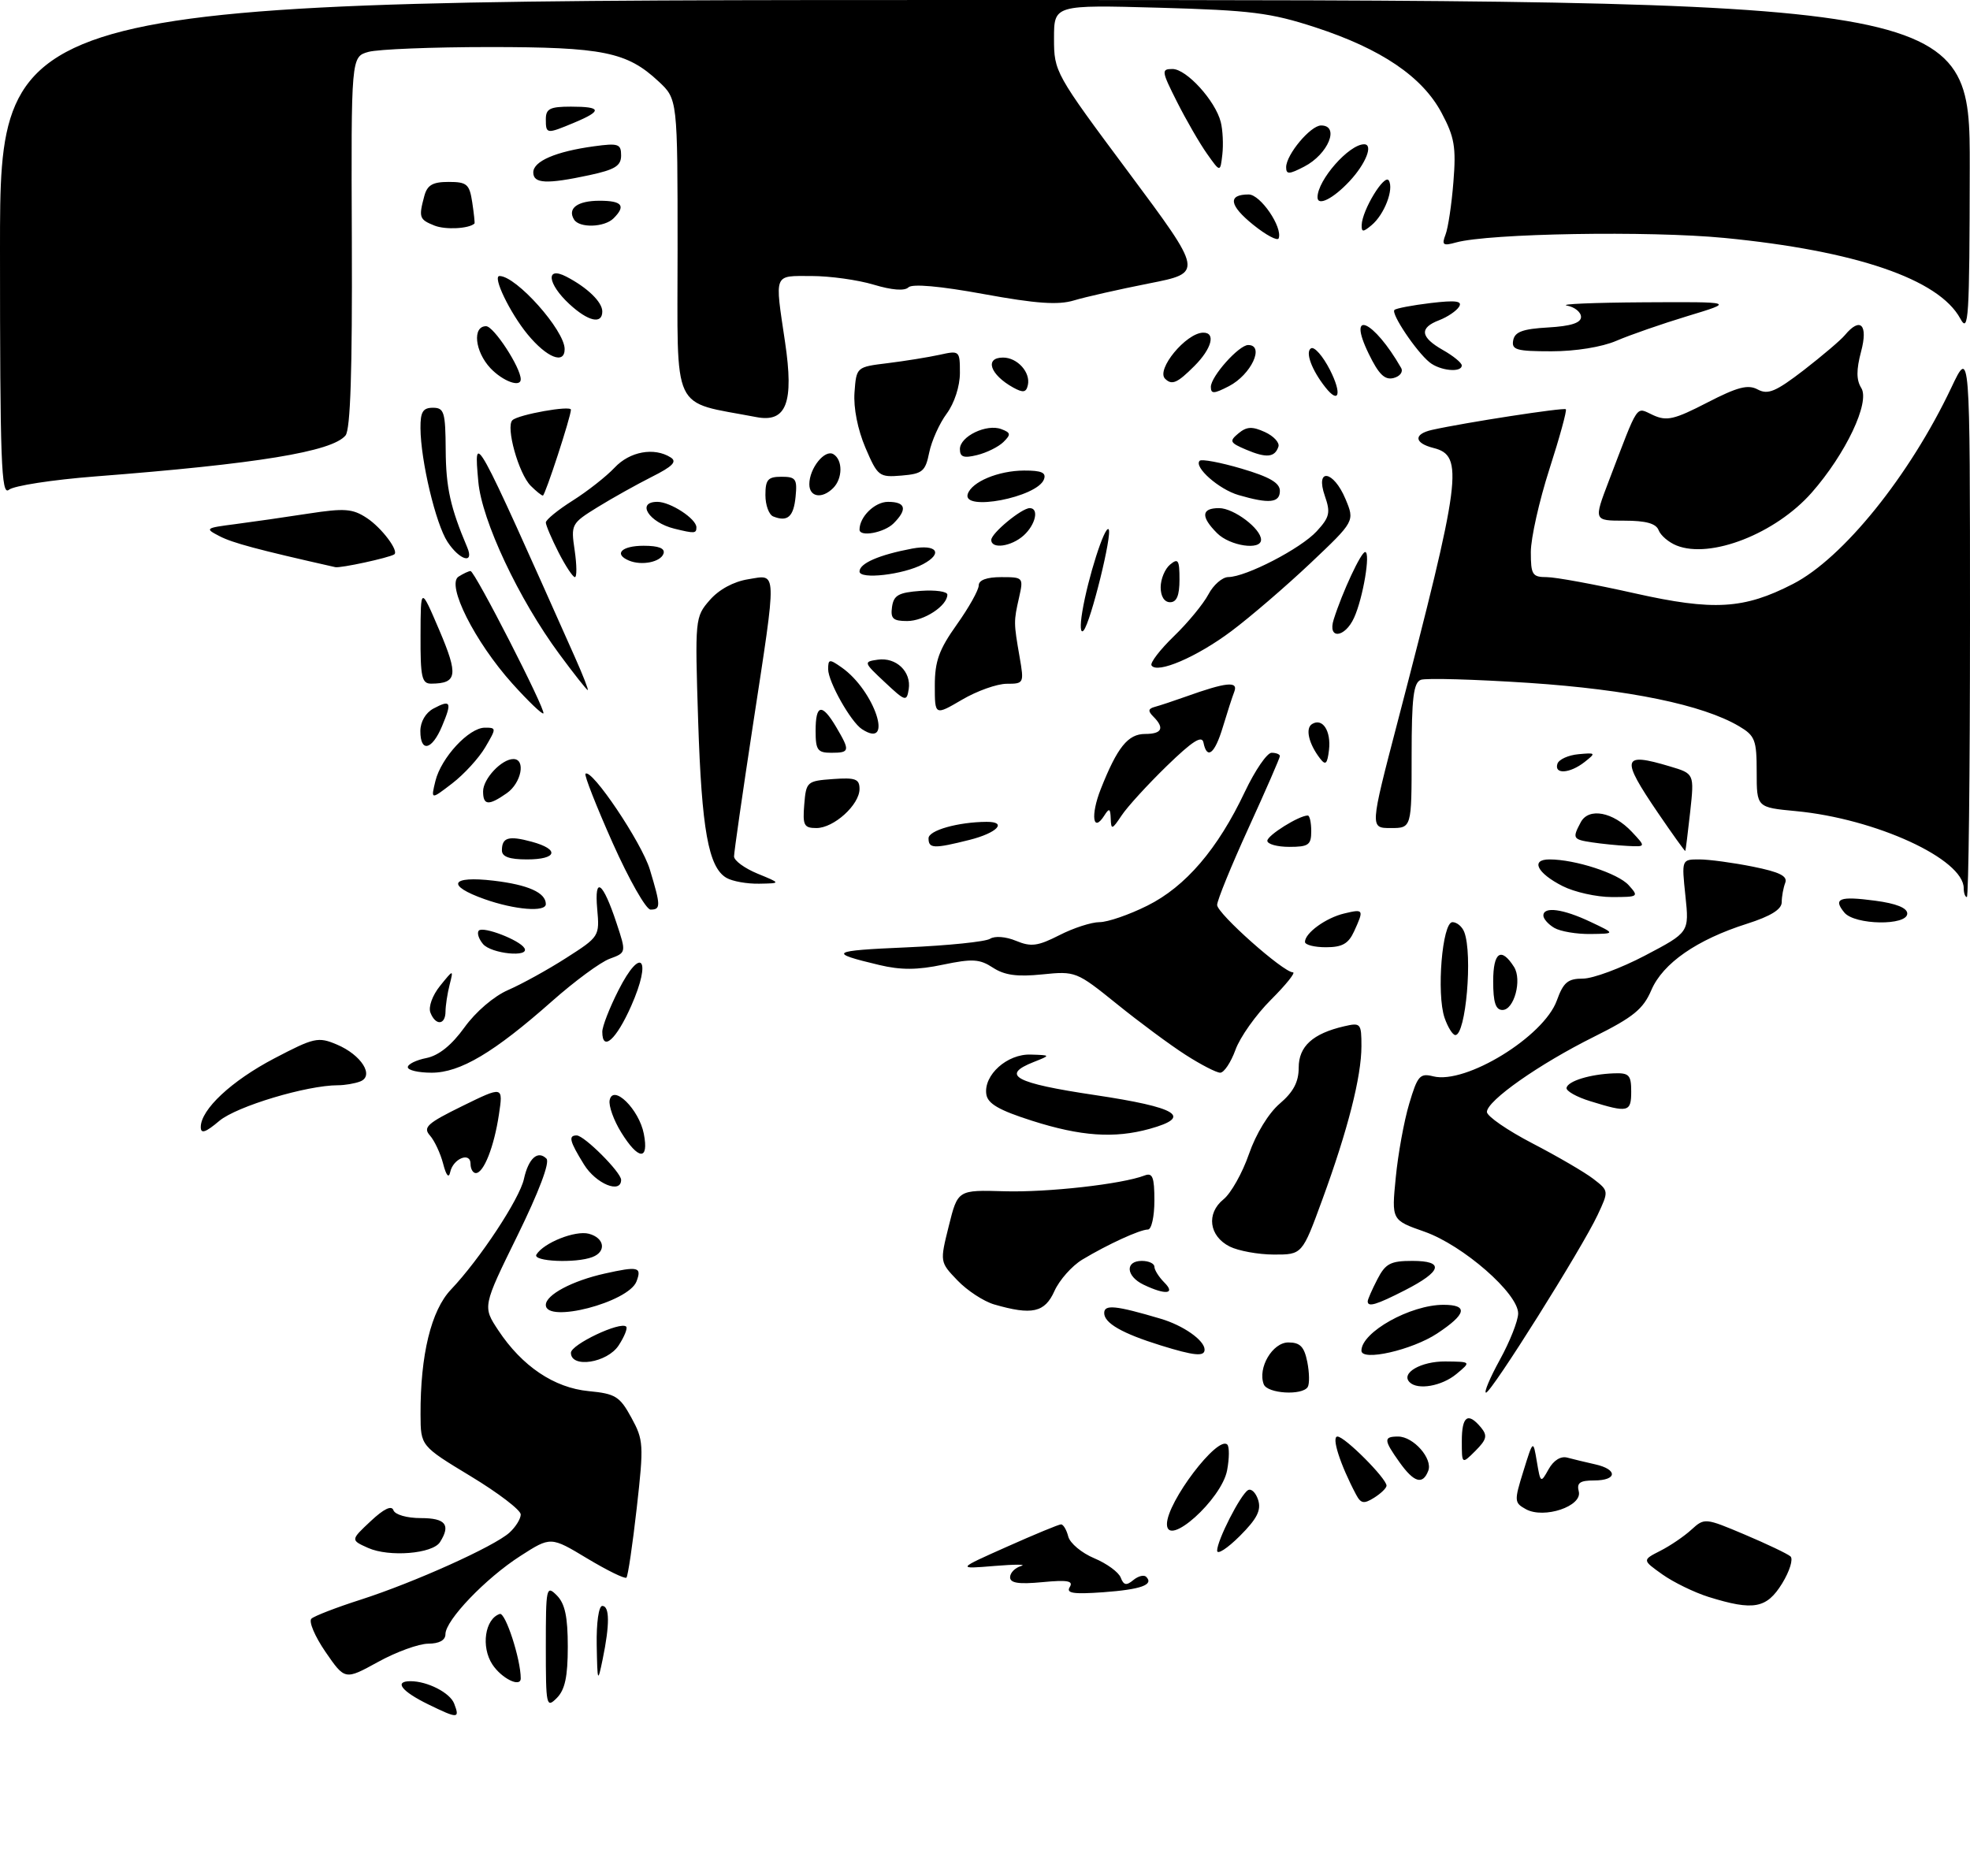 <?xml version="1.0" encoding="UTF-8" standalone="no"?>
<!DOCTYPE svg PUBLIC "-//W3C//DTD SVG 1.1//EN" "http://www.w3.org/Graphics/SVG/1.1/DTD/svg11.dtd" >
<svg xmlns="http://www.w3.org/2000/svg" xmlns:xlink="http://www.w3.org/1999/xlink" version="1.1" viewBox="0 0 314 299">
 <g >
 <path fill="currentColor"
d=" M 68.25 271.69 C 63.98 269.60 62.76 268.00 65.43 268.00 C 68.13 268.00 71.73 269.84 72.39 271.57 C 73.32 274.00 73.01 274.01 68.25 271.69 Z  M 87.00 262.50 C 87.00 253.04 87.08 252.65 88.75 254.32 C 90.05 255.63 90.50 257.71 90.50 262.50 C 90.50 267.29 90.05 269.37 88.75 270.68 C 87.08 272.35 87.00 271.96 87.00 262.50 Z  M 51.88 263.33 C 50.18 260.85 49.17 258.47 49.64 258.03 C 50.11 257.60 53.65 256.23 57.50 255.00 C 66.07 252.24 78.77 246.52 81.20 244.32 C 82.19 243.42 83.00 242.12 83.00 241.42 C 83.00 240.72 79.41 237.98 75.03 235.33 C 67.05 230.50 67.05 230.50 67.03 225.50 C 66.99 215.99 68.72 208.89 71.88 205.57 C 76.47 200.74 82.81 191.13 83.51 187.94 C 84.23 184.65 85.72 183.32 87.10 184.70 C 87.68 185.28 85.90 189.98 82.48 196.96 C 76.92 208.28 76.92 208.28 79.42 212.06 C 83.21 217.79 88.32 221.23 93.83 221.76 C 98.09 222.17 98.78 222.59 100.63 225.98 C 102.58 229.54 102.63 230.29 101.49 240.39 C 100.83 246.25 100.09 251.24 99.85 251.49 C 99.60 251.73 96.79 250.35 93.59 248.43 C 87.78 244.93 87.78 244.93 82.94 248.04 C 77.42 251.58 71.00 258.28 71.00 260.50 C 71.00 261.47 70.02 262.01 68.25 262.02 C 66.74 262.03 63.13 263.34 60.24 264.94 C 54.98 267.83 54.98 267.83 51.88 263.33 Z  M 78.48 265.33 C 76.64 262.52 77.29 258.07 79.66 257.28 C 80.56 256.98 83.00 264.49 83.00 267.55 C 83.00 269.07 79.95 267.57 78.48 265.33 Z  M 95.11 262.25 C 95.05 258.67 95.43 256.00 96.00 256.00 C 97.18 256.00 97.20 258.97 96.06 264.50 C 95.27 268.32 95.22 268.22 95.11 262.25 Z  M 272.34 254.57 C 270.05 253.85 266.73 252.23 264.97 250.98 C 261.75 248.69 261.75 248.69 264.63 247.22 C 266.21 246.42 268.45 244.90 269.60 243.84 C 271.68 241.95 271.78 241.96 278.10 244.63 C 281.62 246.12 284.89 247.68 285.38 248.10 C 285.86 248.51 285.26 250.46 284.05 252.43 C 281.58 256.42 279.50 256.80 272.34 254.57 Z  M 170.51 252.99 C 171.12 252.00 170.14 251.83 166.15 252.21 C 162.37 252.57 161.00 252.36 161.00 251.43 C 161.00 250.72 161.79 249.92 162.75 249.64 C 163.71 249.36 161.80 249.36 158.50 249.63 C 152.50 250.13 152.50 250.13 160.49 246.57 C 164.88 244.61 168.77 243.00 169.12 243.00 C 169.48 243.00 170.00 243.87 170.27 244.94 C 170.55 246.01 172.41 247.56 174.41 248.40 C 176.40 249.23 178.30 250.62 178.63 251.48 C 179.10 252.71 179.54 252.80 180.64 251.88 C 181.42 251.24 182.34 251.00 182.69 251.36 C 183.96 252.63 181.86 253.38 175.84 253.82 C 171.06 254.16 169.89 253.98 170.51 252.99 Z  M 58.68 246.76 C 55.87 245.50 55.87 245.50 59.07 242.50 C 61.18 240.52 62.42 239.92 62.71 240.75 C 62.97 241.46 64.86 242.00 67.08 242.00 C 71.02 242.00 71.88 243.07 70.13 245.83 C 68.95 247.69 62.04 248.25 58.68 246.76 Z  M 194.00 247.19 C 194.00 245.55 197.69 238.31 198.91 237.55 C 199.43 237.23 200.16 237.93 200.54 239.11 C 201.05 240.75 200.37 242.10 197.61 244.86 C 195.62 246.84 194.00 247.89 194.00 247.19 Z  M 186.00 242.96 C 186.00 239.44 194.10 228.77 195.62 230.28 C 195.96 230.63 195.95 232.47 195.59 234.38 C 194.72 239.02 186.00 246.83 186.00 242.96 Z  M 243.21 240.58 C 241.35 239.55 241.33 239.28 242.82 234.50 C 244.37 229.50 244.37 229.50 244.96 233.00 C 245.54 236.44 245.58 236.46 246.84 234.20 C 247.63 232.79 248.77 232.08 249.81 232.36 C 250.74 232.61 252.74 233.09 254.25 233.43 C 257.89 234.24 257.78 236.00 254.09 236.00 C 251.82 236.00 251.29 236.38 251.64 237.75 C 252.25 240.11 246.09 242.17 243.21 240.58 Z  M 216.14 238.24 C 213.60 233.44 212.18 229.00 213.18 229.00 C 214.34 229.00 221.00 235.68 221.00 236.83 C 221.00 237.21 220.11 238.07 219.03 238.75 C 217.38 239.78 216.91 239.69 216.14 238.24 Z  M 223.07 233.10 C 220.53 229.53 220.50 229.00 222.85 229.00 C 225.29 229.00 228.40 232.53 227.65 234.46 C 226.77 236.75 225.38 236.34 223.07 233.10 Z  M 233.00 229.72 C 233.00 225.74 233.97 225.05 236.05 227.55 C 237.12 228.85 236.98 229.46 235.17 231.28 C 233.00 233.44 233.00 233.44 233.00 229.72 Z  M 201.43 220.67 C 200.43 218.07 202.82 214.00 205.35 214.00 C 207.23 214.00 207.88 214.67 208.37 217.10 C 208.71 218.81 208.74 220.61 208.44 221.10 C 207.57 222.50 202.00 222.16 201.43 220.67 Z  M 239.07 216.75 C 240.66 213.86 241.97 210.55 241.98 209.39 C 242.01 206.20 233.19 198.50 227.04 196.34 C 221.80 194.50 221.80 194.50 222.47 187.72 C 222.83 183.99 223.79 178.69 224.61 175.96 C 225.94 171.48 226.32 171.04 228.45 171.58 C 233.63 172.88 246.06 165.25 248.14 159.50 C 249.19 156.59 249.90 156.00 252.30 156.00 C 253.90 156.00 258.37 154.34 262.23 152.31 C 269.25 148.62 269.25 148.62 268.64 142.81 C 268.03 137.00 268.03 137.00 270.85 137.00 C 272.40 137.00 276.24 137.52 279.38 138.15 C 283.66 139.01 284.96 139.66 284.55 140.73 C 284.25 141.52 283.99 142.91 283.99 143.83 C 283.98 144.97 282.23 146.05 278.47 147.25 C 270.46 149.79 265.05 153.55 263.21 157.83 C 261.91 160.87 260.33 162.15 254.07 165.27 C 245.31 169.63 237.00 175.47 237.00 177.26 C 237.01 177.94 240.27 180.19 244.25 182.26 C 248.24 184.33 252.61 186.88 253.97 187.93 C 256.44 189.84 256.44 189.84 254.65 193.67 C 252.17 198.97 237.71 222.00 236.86 222.00 C 236.49 222.00 237.48 219.64 239.07 216.75 Z  M 224.68 220.34 C 223.23 218.89 226.48 217.00 230.37 217.03 C 234.50 217.07 234.50 217.07 232.14 219.03 C 229.82 220.96 225.97 221.64 224.68 220.34 Z  M 91.00 215.65 C 91.00 214.33 98.91 210.58 99.81 211.48 C 100.06 211.73 99.52 213.08 98.61 214.47 C 96.79 217.26 91.00 218.16 91.00 215.65 Z  M 185.00 214.47 C 178.86 212.56 176.00 210.92 176.00 209.31 C 176.00 207.91 177.81 208.09 185.00 210.22 C 188.62 211.29 192.00 213.67 192.00 215.15 C 192.00 216.29 190.35 216.13 185.00 214.47 Z  M 217.00 215.31 C 217.00 212.36 224.80 208.00 230.07 208.00 C 234.07 208.00 233.75 209.48 229.07 212.57 C 225.06 215.22 217.00 217.05 217.00 215.31 Z  M 87.00 208.02 C 87.00 206.41 91.19 204.18 96.38 203.02 C 101.75 201.82 102.33 201.97 101.45 204.28 C 100.17 207.61 87.00 211.02 87.00 208.02 Z  M 158.46 207.94 C 156.79 207.45 154.16 205.73 152.61 204.11 C 149.80 201.18 149.80 201.18 151.23 195.43 C 152.66 189.68 152.66 189.68 160.08 189.90 C 166.98 190.10 178.84 188.77 182.45 187.38 C 183.71 186.90 184.00 187.64 184.00 191.39 C 184.00 193.93 183.54 196.00 182.97 196.00 C 181.70 196.00 176.54 198.37 172.50 200.80 C 170.85 201.80 168.86 204.05 168.07 205.80 C 166.53 209.24 164.50 209.69 158.46 207.94 Z  M 218.00 207.45 C 218.00 207.15 218.69 205.57 219.53 203.95 C 220.83 201.42 221.63 201.00 225.11 201.00 C 230.28 201.00 229.87 202.64 223.93 205.68 C 219.39 208.00 218.00 208.42 218.00 207.45 Z  M 182.25 204.78 C 179.46 203.43 179.30 201.00 182.00 201.00 C 183.10 201.00 184.00 201.42 184.00 201.93 C 184.00 202.44 184.71 203.56 185.57 204.43 C 187.45 206.30 185.78 206.48 182.25 204.78 Z  M 85.50 199.99 C 86.67 198.10 91.69 196.11 93.85 196.67 C 96.36 197.33 96.70 199.52 94.42 200.39 C 91.77 201.41 84.82 201.10 85.50 199.99 Z  M 196.00 198.71 C 192.71 197.05 192.23 193.44 195.01 191.19 C 196.20 190.23 198.03 186.98 199.07 183.97 C 200.19 180.74 202.20 177.45 203.98 175.93 C 206.16 174.07 207.00 172.47 207.00 170.20 C 207.00 166.80 209.24 164.76 214.25 163.60 C 216.88 162.99 217.00 163.13 217.00 166.77 C 217.00 171.62 214.83 180.14 210.76 191.25 C 207.56 200.00 207.56 200.00 203.03 199.99 C 200.54 199.98 197.38 199.40 196.00 198.71 Z  M 93.08 185.63 C 90.78 181.91 90.55 181.00 91.92 181.00 C 93.12 181.00 99.00 186.88 99.00 188.08 C 99.00 190.37 94.98 188.71 93.08 185.63 Z  M 70.63 185.50 C 70.20 183.85 69.25 181.82 68.52 181.00 C 67.38 179.71 68.10 179.06 73.70 176.31 C 80.21 173.12 80.21 173.12 79.52 177.69 C 78.75 182.82 77.10 187.00 75.84 187.00 C 75.38 187.00 75.00 186.34 75.00 185.53 C 75.00 183.56 72.22 184.68 71.76 186.84 C 71.54 187.89 71.12 187.41 70.63 185.50 Z  M 99.01 180.51 C 97.82 178.59 97.00 176.29 97.17 175.39 C 97.70 172.74 101.87 176.83 102.62 180.75 C 103.46 185.06 101.75 184.95 99.01 180.51 Z  M 32.00 179.67 C 32.00 176.87 36.89 172.30 43.72 168.72 C 50.06 165.40 50.71 165.25 53.67 166.50 C 57.60 168.15 59.72 171.51 57.40 172.40 C 56.54 172.73 54.95 173.00 53.87 173.00 C 48.90 173.00 37.73 176.36 34.97 178.67 C 32.76 180.54 32.00 180.79 32.00 179.67 Z  M 164.50 178.66 C 159.23 176.98 157.43 175.94 157.21 174.44 C 156.76 171.37 160.54 167.98 164.29 168.11 C 167.50 168.21 167.50 168.21 164.75 169.30 C 159.43 171.40 161.75 172.66 174.50 174.56 C 187.73 176.54 190.16 178.03 183.25 179.95 C 177.62 181.51 172.27 181.14 164.50 178.66 Z  M 253.50 175.55 C 251.30 174.88 249.59 173.91 249.69 173.41 C 249.92 172.32 253.46 171.24 257.25 171.10 C 259.66 171.01 260.00 171.37 260.00 174.00 C 260.00 177.30 259.53 177.42 253.50 175.55 Z  M 65.00 170.12 C 65.00 169.64 66.34 168.98 67.97 168.66 C 69.94 168.26 71.98 166.62 74.03 163.78 C 75.82 161.29 78.74 158.79 81.01 157.81 C 83.15 156.88 87.31 154.59 90.24 152.71 C 95.53 149.33 95.58 149.25 95.19 144.90 C 94.71 139.52 96.09 140.54 98.28 147.18 C 99.83 151.86 99.83 151.86 97.17 152.84 C 95.70 153.38 91.58 156.42 88.00 159.59 C 78.74 167.79 73.34 171.00 68.80 171.00 C 66.71 171.00 65.00 170.61 65.00 170.12 Z  M 188.95 168.14 C 186.50 166.57 181.57 162.92 178.00 160.03 C 171.59 154.86 171.42 154.79 166.12 155.33 C 162.13 155.74 160.11 155.46 158.27 154.26 C 156.15 152.87 155.00 152.80 150.29 153.78 C 146.23 154.64 143.58 154.65 140.15 153.83 C 131.84 151.86 132.33 151.54 144.50 151.02 C 151.10 150.73 157.09 150.12 157.81 149.65 C 158.57 149.17 160.32 149.30 161.95 149.98 C 164.34 150.97 165.41 150.83 168.85 149.08 C 171.09 147.93 173.97 147.00 175.26 147.00 C 176.55 147.00 179.98 145.82 182.88 144.37 C 188.98 141.33 194.10 135.35 198.43 126.20 C 200.05 122.79 201.96 120.00 202.68 120.00 C 203.41 120.00 204.00 120.24 204.00 120.53 C 204.00 120.82 201.75 125.98 199.00 132.00 C 196.25 138.02 194.00 143.54 194.00 144.26 C 194.00 145.62 204.55 155.00 206.08 155.00 C 206.56 155.00 204.99 156.96 202.59 159.36 C 200.19 161.75 197.64 165.35 196.92 167.36 C 196.19 169.36 195.10 171.00 194.49 171.00 C 193.89 171.00 191.39 169.71 188.95 168.14 Z  M 96.00 164.47 C 96.00 163.62 97.16 160.64 98.58 157.85 C 102.21 150.69 103.94 152.82 100.61 160.35 C 98.22 165.75 96.00 167.73 96.00 164.47 Z  M 230.25 162.25 C 228.94 158.41 229.88 147.00 231.51 147.00 C 232.21 147.00 233.06 147.71 233.39 148.58 C 234.76 152.14 233.64 165.00 231.97 165.00 C 231.55 165.00 230.77 163.76 230.25 162.25 Z  M 68.60 161.41 C 68.26 160.51 68.92 158.67 70.14 157.16 C 72.29 154.50 72.29 154.50 71.66 157.00 C 71.31 158.38 71.02 160.29 71.01 161.25 C 71.00 163.43 69.42 163.54 68.60 161.41 Z  M 238.00 156.42 C 238.00 151.76 239.27 150.90 241.33 154.15 C 242.62 156.21 241.34 161.00 239.48 161.00 C 238.39 161.00 238.00 159.80 238.00 156.42 Z  M 76.98 150.48 C 76.28 149.64 75.99 148.68 76.33 148.34 C 77.03 147.63 82.79 149.84 83.58 151.13 C 84.53 152.67 78.29 152.05 76.98 150.48 Z  M 208.00 150.15 C 208.00 148.73 211.34 146.31 214.25 145.62 C 217.37 144.87 217.43 144.97 215.84 148.45 C 214.93 150.44 213.95 151.00 211.34 151.00 C 209.50 151.00 208.00 150.62 208.00 150.15 Z  M 247.75 147.92 C 246.79 147.36 246.00 146.47 246.00 145.95 C 246.00 144.46 249.13 144.88 253.50 146.95 C 257.50 148.84 257.50 148.84 253.50 148.89 C 251.30 148.92 248.71 148.48 247.75 147.92 Z  M 293.98 145.48 C 292.12 143.23 293.18 142.82 298.88 143.58 C 302.22 144.02 304.00 144.73 304.00 145.63 C 304.00 147.60 295.64 147.47 293.98 145.48 Z  M 77.25 143.34 C 71.04 141.14 71.80 139.58 78.68 140.39 C 84.18 141.04 87.00 142.30 87.00 144.12 C 87.00 145.44 82.06 145.04 77.25 143.34 Z  M 97.65 134.37 C 95.05 128.53 93.10 123.57 93.32 123.35 C 94.27 122.40 102.29 134.33 103.58 138.61 C 105.33 144.40 105.34 145.00 103.69 145.00 C 102.98 145.00 100.26 140.22 97.65 134.37 Z  M 249.06 141.25 C 244.98 139.18 243.91 137.00 246.97 137.00 C 251.07 137.00 257.89 139.22 259.59 141.10 C 261.25 142.94 261.17 143.00 256.90 143.00 C 254.48 143.00 250.95 142.21 249.06 141.25 Z  M 313.00 141.60 C 313.00 136.95 299.00 130.51 286.25 129.30 C 280.00 128.71 280.00 128.71 280.00 123.07 C 280.00 117.95 279.74 117.28 277.19 115.77 C 271.40 112.35 259.65 109.93 243.72 108.86 C 235.03 108.29 227.27 108.07 226.47 108.37 C 225.30 108.82 225.00 111.26 225.00 120.47 C 225.00 132.00 225.00 132.00 221.67 132.00 C 218.35 132.00 218.35 132.00 222.72 115.25 C 232.92 76.14 233.38 72.64 228.48 71.41 C 225.39 70.63 225.27 69.20 228.25 68.53 C 233.50 67.36 249.26 64.93 249.58 65.24 C 249.77 65.43 248.59 69.73 246.96 74.79 C 245.33 79.86 244.00 85.80 244.00 88.00 C 244.00 91.62 244.24 92.00 246.54 92.00 C 247.93 92.00 254.24 93.16 260.56 94.58 C 273.14 97.40 277.97 97.11 285.78 93.09 C 293.77 88.99 304.39 75.81 311.03 61.78 C 314.00 55.50 314.00 55.50 314.00 99.25 C 314.00 123.31 313.77 143.00 313.50 143.00 C 313.23 143.00 313.00 142.37 313.00 141.60 Z  M 115.79 139.94 C 112.92 138.27 111.84 132.24 111.28 114.95 C 110.76 98.61 110.78 98.36 113.13 95.66 C 114.60 93.97 116.93 92.71 119.25 92.34 C 123.92 91.59 123.88 90.28 120.00 115.66 C 118.35 126.47 117.00 135.86 117.00 136.52 C 117.00 137.19 118.69 138.42 120.75 139.27 C 124.50 140.81 124.50 140.81 121.00 140.87 C 119.08 140.91 116.73 140.49 115.79 139.94 Z  M 80.00 135.56 C 80.00 133.49 81.07 133.18 84.75 134.18 C 89.25 135.40 88.82 137.00 84.00 137.00 C 81.18 137.00 80.00 136.57 80.00 135.56 Z  M 264.25 129.56 C 258.29 120.80 258.52 119.88 266.16 122.17 C 270.06 123.33 270.06 123.33 269.40 129.42 C 269.03 132.76 268.68 135.57 268.62 135.65 C 268.55 135.73 266.59 132.99 264.25 129.56 Z  M 148.00 133.63 C 148.00 132.37 152.70 131.04 157.25 131.01 C 160.63 130.99 158.95 132.77 154.56 133.88 C 148.83 135.32 148.00 135.29 148.00 133.63 Z  M 202.00 134.03 C 202.00 133.16 207.06 130.00 208.45 130.00 C 208.75 130.00 209.00 131.12 209.00 132.50 C 209.00 134.69 208.57 135.00 205.50 135.00 C 203.57 135.00 202.00 134.56 202.00 134.03 Z  M 253.75 134.28 C 250.69 133.82 250.59 133.64 251.96 131.07 C 253.23 128.69 257.11 129.42 260.10 132.60 C 262.35 135.00 262.35 135.00 259.42 134.85 C 257.82 134.77 255.26 134.51 253.75 134.28 Z  M 128.19 128.25 C 128.49 124.61 128.62 124.49 132.75 124.19 C 136.35 123.93 137.00 124.17 137.00 125.77 C 137.00 128.29 132.91 132.00 130.13 132.00 C 128.14 132.00 127.92 131.56 128.19 128.25 Z  M 177.04 130.50 C 176.98 128.87 176.80 128.77 176.04 129.97 C 174.20 132.89 173.79 129.99 175.45 125.79 C 178.09 119.11 179.79 117.00 182.52 117.00 C 185.22 117.00 185.66 116.06 183.83 114.23 C 182.94 113.34 183.00 112.97 184.08 112.68 C 184.86 112.47 187.07 111.74 189.00 111.05 C 195.45 108.74 197.39 108.54 196.74 110.25 C 196.41 111.10 195.59 113.64 194.91 115.90 C 193.63 120.17 192.38 121.17 191.82 118.37 C 191.58 117.16 190.06 118.14 185.96 122.12 C 182.92 125.08 179.68 128.62 178.77 130.00 C 177.26 132.27 177.10 132.32 177.04 130.50 Z  M 77.00 126.15 C 77.00 124.15 79.95 121.00 81.83 121.00 C 83.84 121.00 83.11 124.81 80.78 126.44 C 77.88 128.47 77.00 128.41 77.00 126.15 Z  M 69.40 124.50 C 70.32 120.77 74.74 116.00 77.28 116.00 C 79.14 116.00 79.14 116.07 77.34 119.13 C 76.33 120.85 73.96 123.44 72.08 124.88 C 68.67 127.50 68.67 127.50 69.40 124.50 Z  M 248.24 121.75 C 248.47 121.06 249.97 120.38 251.58 120.23 C 254.37 119.97 254.41 120.02 252.56 121.48 C 250.21 123.32 247.68 123.48 248.24 121.75 Z  M 210.41 120.92 C 208.60 118.57 208.02 116.10 209.13 115.42 C 210.80 114.39 212.18 116.51 211.83 119.55 C 211.56 121.79 211.29 122.06 210.41 120.92 Z  M 130.00 116.50 C 130.00 112.24 131.01 112.06 133.28 115.90 C 135.52 119.70 135.47 120.00 132.50 120.00 C 130.31 120.00 130.00 119.57 130.00 116.50 Z  M 67.00 116.54 C 67.00 115.06 67.84 113.62 69.09 112.95 C 71.87 111.47 72.08 111.90 70.46 115.75 C 68.85 119.60 67.00 120.01 67.00 116.54 Z  M 137.38 116.23 C 135.61 115.08 132.01 108.69 132.00 106.69 C 132.00 105.05 132.19 105.02 134.14 106.39 C 139.43 110.09 142.56 119.62 137.38 116.23 Z  M 81.67 108.98 C 75.68 102.31 71.09 93.19 73.09 91.92 C 73.86 91.43 74.72 91.03 75.00 91.03 C 75.68 91.03 87.06 113.27 86.61 113.72 C 86.42 113.92 84.19 111.78 81.67 108.98 Z  M 149.00 109.29 C 149.00 105.41 149.67 103.55 152.50 99.57 C 154.43 96.86 156.00 94.05 156.00 93.32 C 156.00 92.47 157.28 92.00 159.58 92.00 C 163.10 92.00 163.15 92.05 162.43 95.25 C 161.56 99.09 161.57 99.27 162.52 104.75 C 163.24 108.91 163.20 109.00 160.47 109.00 C 158.93 109.00 155.72 110.14 153.34 111.54 C 149.00 114.08 149.00 114.08 149.00 109.29 Z  M 141.03 108.75 C 137.64 105.58 137.61 105.49 139.91 105.16 C 142.84 104.74 145.28 107.07 144.84 109.87 C 144.52 111.89 144.31 111.83 141.03 108.75 Z  M 89.14 104.25 C 82.68 95.50 76.79 82.98 76.24 76.79 C 75.50 68.53 75.47 68.48 91.63 104.75 C 92.92 107.64 93.84 110.00 93.68 110.00 C 93.52 110.00 91.47 107.41 89.14 104.25 Z  M 67.03 101.25 C 67.05 93.50 67.05 93.50 70.02 100.45 C 73.08 107.63 72.88 108.95 68.75 108.98 C 67.23 109.00 67.00 107.98 67.03 101.25 Z  M 183.54 106.07 C 183.29 105.66 184.90 103.56 187.12 101.41 C 189.35 99.26 191.81 96.26 192.61 94.75 C 193.40 93.24 194.83 92.00 195.78 91.99 C 198.60 91.97 207.32 87.46 209.87 84.69 C 211.93 82.45 212.10 81.72 211.17 79.06 C 209.59 74.52 212.54 74.96 214.46 79.55 C 215.94 83.09 215.94 83.09 208.85 89.80 C 204.95 93.48 199.29 98.35 196.27 100.61 C 190.78 104.73 184.41 107.47 183.54 106.07 Z  M 172.51 97.50 C 173.39 92.17 176.08 83.74 176.70 84.37 C 177.35 85.02 173.85 99.20 172.72 100.50 C 172.21 101.08 172.12 99.81 172.51 97.50 Z  M 212.58 98.75 C 213.96 94.38 216.94 88.00 217.59 88.00 C 218.49 88.00 217.26 95.33 215.83 98.47 C 214.35 101.72 211.56 101.96 212.58 98.75 Z  M 142.18 96.75 C 142.45 94.88 143.22 94.45 146.75 94.19 C 149.09 94.02 151.00 94.29 151.00 94.79 C 151.00 96.56 147.29 99.00 144.60 99.00 C 142.33 99.00 141.92 98.61 142.18 96.75 Z  M 185.00 93.62 C 185.00 92.31 185.68 90.68 186.50 90.00 C 187.79 88.93 188.00 89.27 188.00 92.38 C 188.00 94.93 187.56 96.00 186.50 96.00 C 185.59 96.00 185.00 95.07 185.00 93.62 Z  M 89.02 88.04 C 87.91 85.86 87.00 83.72 87.00 83.29 C 87.00 82.86 88.93 81.28 91.28 79.80 C 93.64 78.31 96.64 75.95 97.96 74.55 C 100.38 71.96 104.28 71.26 106.90 72.92 C 107.96 73.59 107.21 74.35 103.90 76.01 C 101.48 77.23 97.58 79.41 95.23 80.86 C 91.06 83.44 90.98 83.59 91.60 87.75 C 91.94 90.09 91.96 92.00 91.63 92.00 C 91.31 92.00 90.13 90.22 89.02 88.04 Z  M 137.00 91.10 C 137.00 89.80 140.10 88.45 145.39 87.45 C 149.33 86.72 150.37 88.20 147.13 89.93 C 144.00 91.61 137.00 92.42 137.00 91.10 Z  M 53.44 90.41 C 40.98 87.60 37.08 86.55 35.01 85.48 C 32.61 84.24 32.69 84.17 37.51 83.55 C 40.26 83.19 45.50 82.44 49.17 81.87 C 54.92 80.99 56.20 81.08 58.46 82.57 C 60.83 84.12 63.65 87.87 62.83 88.38 C 61.95 88.93 54.25 90.60 53.44 90.41 Z  M 100.25 89.36 C 97.77 88.32 99.08 87.00 102.58 87.00 C 105.00 87.00 106.03 87.41 105.76 88.25 C 105.31 89.60 102.28 90.21 100.25 89.36 Z  M 71.33 86.38 C 69.45 83.52 67.05 73.42 67.02 68.25 C 67.00 65.66 67.41 65.00 69.00 65.00 C 70.80 65.00 71.00 65.68 71.04 71.75 C 71.08 77.73 71.79 80.92 74.47 87.25 C 75.64 90.00 73.27 89.34 71.33 86.38 Z  M 267.23 86.96 C 265.98 86.46 264.69 85.36 264.37 84.52 C 263.96 83.45 262.36 83.00 258.90 83.00 C 254.02 83.00 254.02 83.00 256.40 76.75 C 261.31 63.91 260.66 64.89 263.48 66.17 C 265.66 67.17 266.86 66.89 272.11 64.18 C 276.96 61.68 278.61 61.25 280.17 62.09 C 281.80 62.96 283.05 62.43 287.51 59.00 C 290.46 56.71 293.41 54.21 294.06 53.42 C 296.52 50.46 297.79 51.74 296.64 56.04 C 295.87 58.96 295.87 60.57 296.67 61.85 C 298.10 64.13 294.19 72.36 288.77 78.53 C 283.01 85.07 272.64 89.13 267.23 86.96 Z  M 158.00 86.07 C 158.00 85.00 162.84 81.00 164.13 81.00 C 165.65 81.00 165.07 83.63 163.17 85.35 C 161.20 87.13 158.00 87.58 158.00 86.07 Z  M 194.00 85.00 C 191.36 82.36 191.47 81.00 194.31 81.00 C 196.65 81.00 201.00 84.28 201.00 86.04 C 201.00 87.78 196.04 87.04 194.00 85.00 Z  M 107.50 84.28 C 103.43 83.28 101.35 80.00 104.78 80.00 C 106.86 80.00 111.00 82.70 111.00 84.06 C 111.00 85.05 110.72 85.07 107.50 84.28 Z  M 137.00 84.43 C 137.00 82.38 139.43 80.00 141.54 80.00 C 144.37 80.00 144.68 81.18 142.43 83.43 C 140.94 84.92 137.00 85.65 137.00 84.43 Z  M 123.25 82.33 C 122.56 82.06 122.00 80.52 122.00 78.92 C 122.00 76.45 122.40 76.00 124.56 76.00 C 126.84 76.00 127.09 76.35 126.81 79.17 C 126.50 82.38 125.53 83.24 123.25 82.33 Z  M 154.25 78.75 C 154.89 76.80 159.13 75.03 163.22 75.01 C 166.04 75.00 166.80 75.35 166.39 76.43 C 165.29 79.29 153.31 81.58 154.25 78.75 Z  M 197.42 78.92 C 194.29 78.02 190.23 74.43 191.22 73.45 C 191.52 73.15 194.52 73.71 197.88 74.70 C 202.35 76.02 204.00 76.97 204.00 78.25 C 204.00 80.17 202.29 80.34 197.42 78.92 Z  M 0.00 39.62 C 0.00 0.00 0.00 0.00 157.00 0.00 C 314.00 0.00 314.00 0.00 313.96 26.75 C 313.92 50.89 313.78 53.24 312.45 50.78 C 309.03 44.49 295.81 39.97 274.86 37.93 C 262.87 36.77 237.36 37.20 232.08 38.65 C 230.00 39.23 229.77 39.06 230.40 37.41 C 230.81 36.36 231.38 32.58 231.66 29.00 C 232.11 23.45 231.83 21.84 229.78 18.00 C 226.71 12.23 220.18 7.80 209.66 4.36 C 202.51 2.03 199.42 1.64 184.75 1.23 C 168.00 0.77 168.00 0.77 168.00 6.14 C 168.00 11.44 168.16 11.73 179.90 27.49 C 191.80 43.48 191.80 43.48 183.15 45.18 C 178.39 46.12 173.01 47.34 171.18 47.89 C 168.67 48.65 165.19 48.41 156.81 46.88 C 149.82 45.60 145.39 45.21 144.79 45.81 C 144.19 46.41 142.16 46.25 139.26 45.38 C 136.74 44.62 132.28 44.00 129.34 44.00 C 123.24 44.00 123.48 43.40 125.13 54.53 C 126.57 64.21 125.35 67.41 120.56 66.49 C 106.83 63.86 108.00 66.34 108.00 39.80 C 108.00 15.80 108.00 15.80 104.96 12.97 C 99.94 8.28 96.11 7.50 78.00 7.50 C 68.92 7.50 60.25 7.85 58.73 8.27 C 55.96 9.05 55.96 9.05 56.08 38.55 C 56.16 59.17 55.86 68.47 55.07 69.42 C 52.92 72.00 41.03 73.95 15.16 75.95 C 8.37 76.48 2.18 77.43 1.41 78.08 C 0.20 79.08 0.00 73.59 0.00 39.62 Z  M 84.60 77.45 C 82.66 75.52 80.57 68.01 81.68 66.98 C 82.63 66.08 91.00 64.59 91.00 65.31 C 91.00 66.40 86.89 79.00 86.53 79.00 C 86.32 79.00 85.45 78.30 84.60 77.45 Z  M 129.00 77.19 C 129.00 74.64 131.48 71.56 132.85 72.41 C 134.35 73.33 134.32 76.28 132.80 77.80 C 131.02 79.58 129.00 79.25 129.00 77.19 Z  M 137.94 71.37 C 136.71 68.48 136.02 65.02 136.20 62.56 C 136.50 58.50 136.50 58.50 141.50 57.89 C 144.25 57.55 147.96 56.95 149.75 56.56 C 152.95 55.85 153.00 55.90 153.00 59.46 C 153.00 61.57 152.12 64.27 150.90 65.93 C 149.74 67.49 148.49 70.28 148.11 72.13 C 147.50 75.15 147.04 75.53 143.71 75.81 C 140.12 76.11 139.90 75.94 137.94 71.37 Z  M 153.00 71.59 C 153.00 69.56 157.27 67.51 159.61 68.41 C 161.12 68.98 161.16 69.26 159.93 70.47 C 159.14 71.24 157.26 72.17 155.75 72.54 C 153.60 73.07 153.00 72.86 153.00 71.59 Z  M 198.62 71.68 C 196.01 70.57 195.90 70.33 197.40 69.08 C 198.71 67.99 199.59 67.95 201.61 68.87 C 203.01 69.51 203.98 70.56 203.77 71.20 C 203.19 72.93 201.85 73.05 198.62 71.68 Z  M 161.50 61.78 C 157.80 59.73 156.88 57.00 159.88 57.00 C 162.16 57.00 164.29 59.36 163.83 61.39 C 163.57 62.57 163.08 62.65 161.50 61.78 Z  M 193.00 61.67 C 193.00 60.01 197.47 55.00 198.95 55.00 C 201.63 55.00 199.42 59.73 195.88 61.56 C 193.48 62.80 193.00 62.82 193.00 61.67 Z  M 211.26 61.75 C 209.08 59.00 208.01 56.11 208.96 55.53 C 209.49 55.20 210.85 56.75 211.98 58.96 C 213.91 62.75 213.45 64.52 211.26 61.75 Z  M 78.17 58.69 C 75.68 56.03 75.26 52.00 77.48 52.00 C 78.70 52.00 83.00 58.59 83.00 60.46 C 83.00 61.83 80.14 60.77 78.17 58.69 Z  M 185.70 60.37 C 184.24 58.91 189.03 53.10 191.75 53.03 C 193.83 52.98 193.16 55.57 190.36 58.36 C 187.64 61.08 186.79 61.45 185.70 60.37 Z  M 218.15 56.37 C 214.62 49.11 218.94 51.00 223.32 58.64 C 223.69 59.27 223.16 59.99 222.13 60.26 C 220.72 60.62 219.76 59.69 218.15 56.37 Z  M 227.85 57.75 C 225.72 56.02 221.68 49.99 222.26 49.41 C 222.52 49.15 225.11 48.66 228.02 48.31 C 232.05 47.83 233.13 47.98 232.56 48.90 C 232.14 49.57 230.72 50.53 229.40 51.04 C 226.19 52.26 226.37 53.74 229.99 55.80 C 231.64 56.73 232.99 57.84 232.99 58.25 C 233.00 59.45 229.52 59.11 227.85 57.75 Z  M 84.10 53.31 C 81.28 49.88 78.44 44.00 79.62 44.00 C 82.29 44.00 90.00 52.65 90.00 55.65 C 90.00 58.15 87.17 57.03 84.10 53.31 Z  M 241.19 54.25 C 241.44 52.90 242.71 52.43 246.76 52.20 C 250.40 51.99 252.00 51.47 252.00 50.52 C 252.00 49.76 250.99 48.94 249.75 48.71 C 248.51 48.47 254.03 48.24 262.00 48.19 C 276.50 48.11 276.50 48.11 269.00 50.38 C 264.88 51.63 259.76 53.41 257.63 54.33 C 255.33 55.32 251.13 56.00 247.30 56.00 C 241.70 56.00 240.90 55.77 241.19 54.25 Z  M 90.74 48.46 C 87.25 45.22 86.93 42.38 90.25 44.09 C 93.61 45.83 96.00 48.14 96.00 49.65 C 96.00 51.76 93.74 51.24 90.74 48.46 Z  M 199.75 35.83 C 195.91 32.73 195.65 31.00 199.03 31.00 C 200.90 31.00 204.46 36.21 203.81 37.99 C 203.64 38.46 201.81 37.49 199.75 35.83 Z  M 69.25 35.96 C 66.83 34.99 66.71 34.67 67.63 31.25 C 68.10 29.50 68.96 29.00 71.50 29.00 C 74.42 29.00 74.83 29.35 75.27 32.25 C 75.54 34.04 75.70 35.56 75.63 35.63 C 74.76 36.46 71.01 36.66 69.25 35.96 Z  M 217.04 35.87 C 217.11 33.50 220.67 27.65 221.36 28.77 C 222.21 30.15 220.65 34.22 218.60 35.91 C 217.26 37.03 217.01 37.02 217.04 35.87 Z  M 91.50 35.00 C 90.40 33.22 92.04 32.00 95.56 32.00 C 99.17 32.00 99.80 32.80 97.80 34.80 C 96.34 36.26 92.35 36.38 91.50 35.00 Z  M 210.00 31.45 C 210.00 28.71 215.02 23.00 217.43 23.00 C 218.93 23.00 217.70 26.11 215.10 28.89 C 212.50 31.68 210.00 32.93 210.00 31.45 Z  M 85.00 27.48 C 85.00 25.70 88.59 24.15 94.68 23.32 C 98.56 22.79 99.00 22.94 99.00 24.78 C 99.00 26.44 98.03 27.04 93.95 27.92 C 87.10 29.39 85.00 29.28 85.00 27.48 Z  M 205.00 26.66 C 205.00 24.65 208.89 20.00 210.57 20.00 C 213.59 20.00 211.71 24.58 207.88 26.56 C 205.47 27.81 205.00 27.83 205.00 26.66 Z  M 192.38 24.50 C 191.21 22.85 189.07 19.14 187.61 16.25 C 185.12 11.31 185.08 11.00 186.89 11.00 C 189.12 11.00 193.73 16.07 194.58 19.46 C 194.90 20.72 195.01 23.05 194.83 24.63 C 194.50 27.50 194.50 27.50 192.38 24.50 Z  M 87.00 19.00 C 87.00 17.33 87.67 17.00 91.00 17.00 C 95.91 17.00 96.05 17.66 91.53 19.55 C 87.11 21.40 87.00 21.39 87.00 19.00 Z "/>
</g>
</svg>